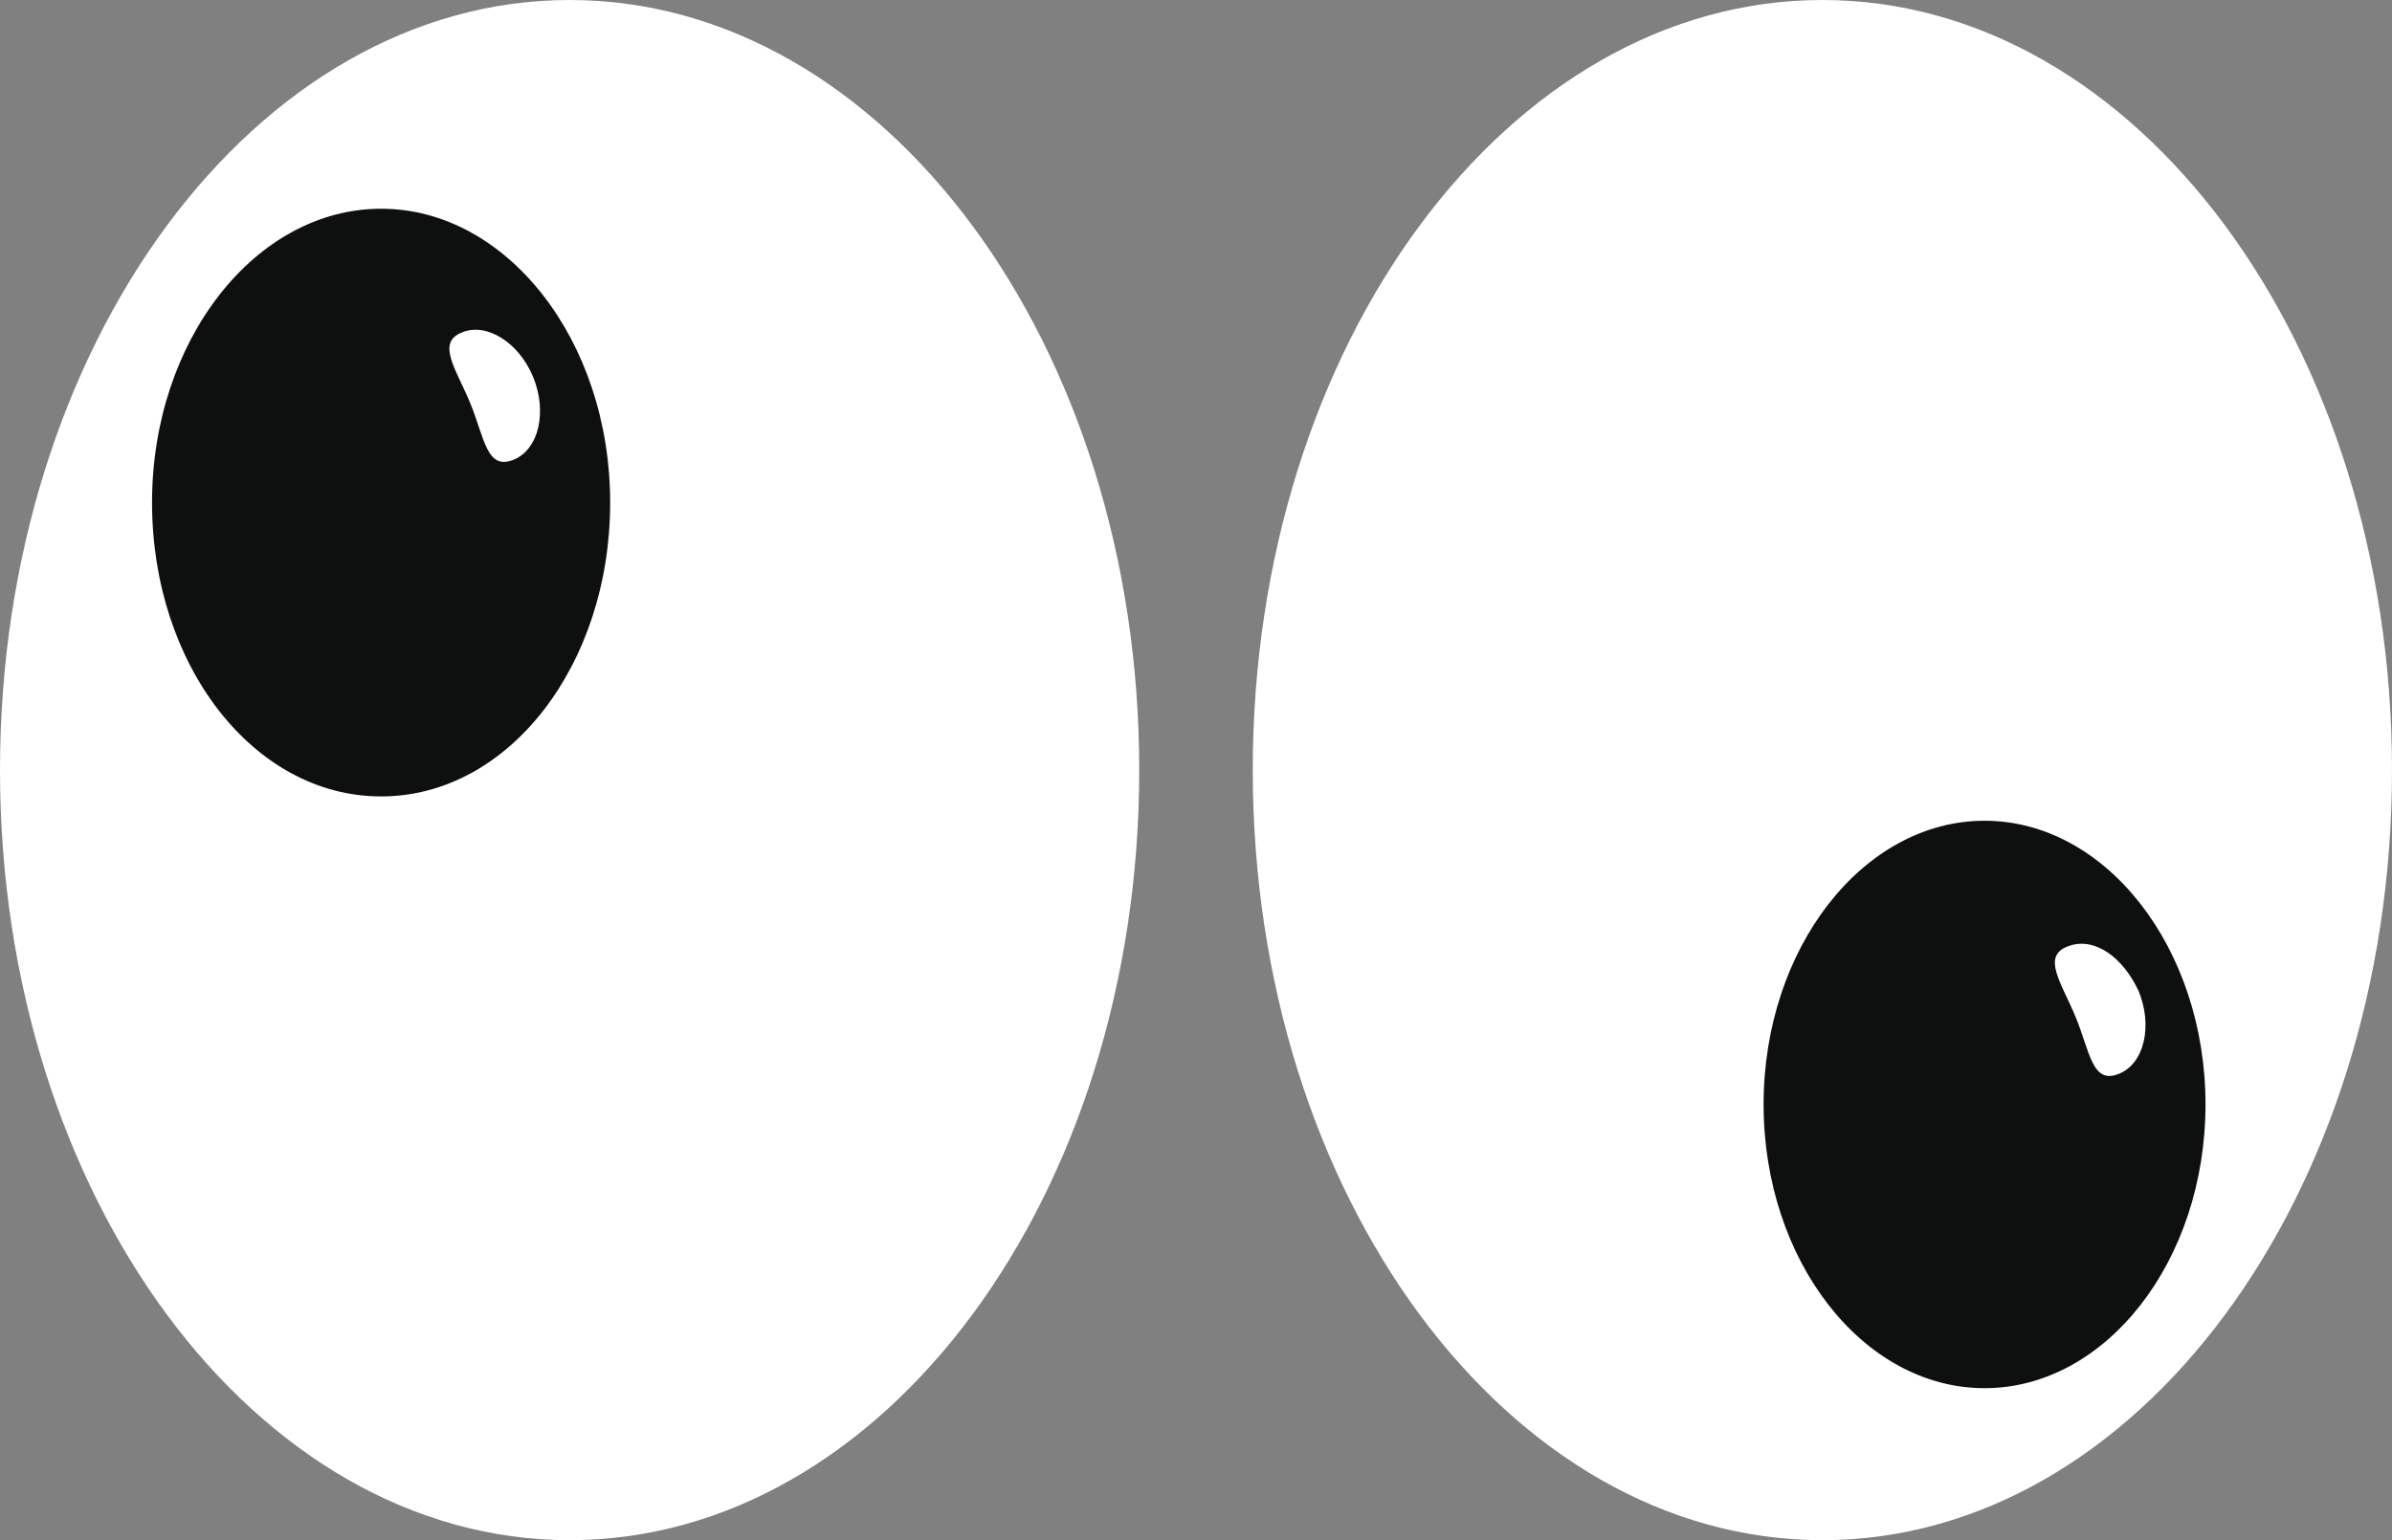 <?xml version="1.0" encoding="utf-8"?>
<!-- Generator: Adobe Illustrator 20.1.0, SVG Export Plug-In . SVG Version: 6.00 Build 0)  -->
<svg version="1.1" id="Слой_1" xmlns="http://www.w3.org/2000/svg" xmlns:xlink="http://www.w3.org/1999/xlink" x="0px" y="0px"
	 width="118px" height="76px" viewBox="0 0 118 76" style="enable-background:new 0 0 118 76;" xml:space="preserve">
<rect x="0" y="0" width="118" height="76" fill="#808080" stroke="none"/>
<style type="text/css">
	.st0{fill:#FFFFFF;}
	.st1{fill:#0E0F0F;}
	.st2{display:none;}
	.st3{display:inline;fill:#EEEED7;}
</style>
<path class="st0" d="M89.9,0C74.4,0,61.8,17,61.8,38s12.6,38,28.1,38S118,59,118,38S105.4,0,89.9,0L89.9,0z"/>
<path class="st0" d="M28.1,0C12.6,0,0,17,0,38s12.6,38,28.1,38s28.1-17,28.1-38S43.6,0,28.1,0L28.1,0z"/>
<path class="st1" d="M97.9,40.5c-6,0-10.9,6.3-10.9,14s4.9,14,10.9,14s10.9-6.3,10.9-14S103.9,40.5,97.9,40.5z"/>
<path class="st1" d="M18.8,10.3c-6.2,0-11.3,6.5-11.3,14.5s5,14.5,11.3,14.5s11.3-6.5,11.3-14.5S25,10.3,18.8,10.3z"/>
<g class="st2">
	<path class="st3" d="M138.9,38c0-27.6-17-50-38-50s-38,22.4-38,50c0,3.4,0.3,6.8,0.8,10c0,0-0.8,8,37.2,8s37.2-8,37.2-8
		C138.6,44.8,138.9,41.4,138.9,38z"/>
	<path class="st3" d="M55.1,38c0-27.6-17-50-38-50s-38,22.4-38,50c0,3.4,0.3,6.8,0.8,10c0,0-0.8,8,37.2,8s37.2-8,37.2-8
		C54.9,44.8,55.1,41.4,55.1,38z"/>
	<path class="st3" d="M100.9,88c18.4,0,33.7-17.2,37.2-40c0,0,0.8,5-37.2,5s-37.2-5-37.2-5C67.1,70.8,82.5,88,100.9,88z"/>
	<path class="st3" d="M17.1,88c18.4,0,33.7-17.2,37.2-40c0,0,0.8,5-37.2,5c-38.3,0-37.2-5-37.2-5C-16.6,70.8-1.2,88,17.1,88z"/>
</g>
<path class="st0" d="M26.3,18.6c0.7,1.7,0.3,3.6-1,4.1c-1.3,0.5-1.4-1.1-2.1-2.8c-0.7-1.7-1.7-3-0.4-3.5
	C24,15.9,25.6,16.9,26.3,18.6z"/>
<path class="st0" d="M105.5,48.9c0.7,1.7,0.3,3.6-1,4.1c-1.3,0.5-1.4-1.1-2.1-2.8c-0.7-1.7-1.7-3-0.4-3.5S104.7,47.2,105.5,48.9z"/>
</svg>
